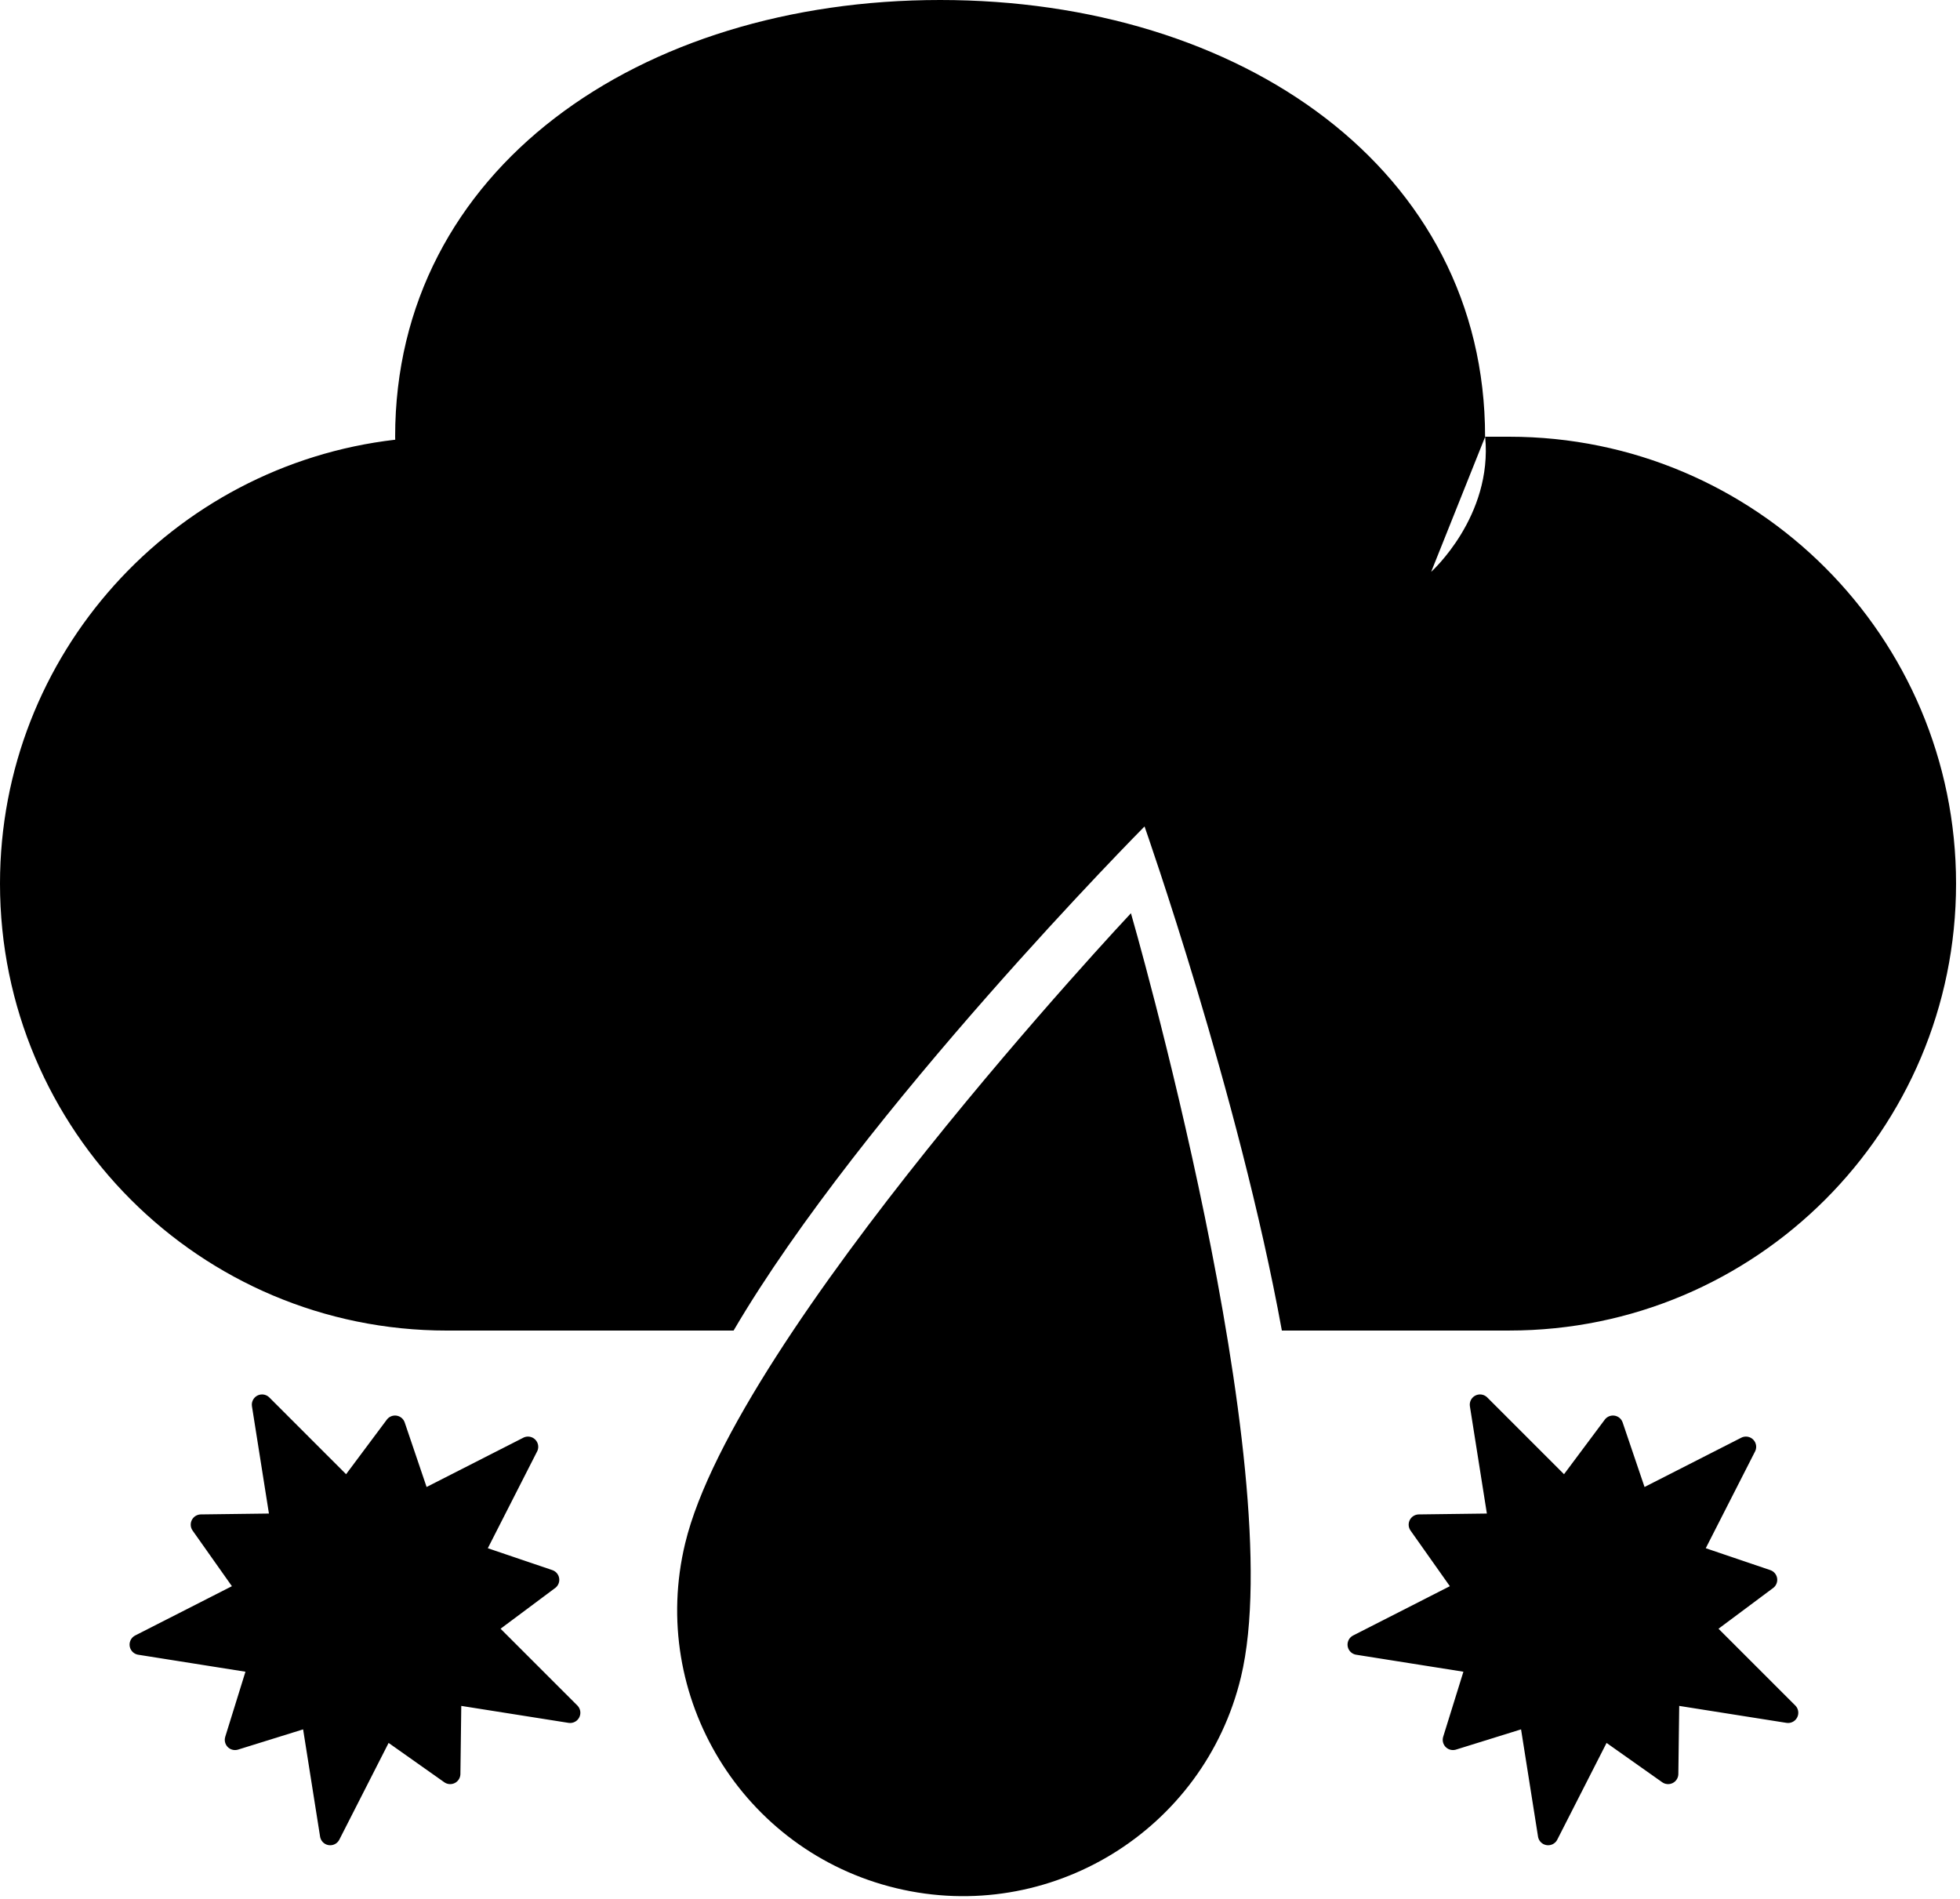 <svg viewBox="0 0 96 93" fill-rule="evenodd" clip-rule="evenodd" stroke-linecap="round" stroke-linejoin="round" stroke-miterlimit="1.5"><title>Sleet</title><path d="M35.931 65.165H21.886C9.798 65.165 0 55.366 0 43.278c0-11.233 8.462-20.484 19.358-21.743 0-.05-.004-.098-.004-.148C19.354 8.293 31.305 0 46.048 0 60.79 0 72.74 8.294 72.739 21.389h1.18c12.088 0 21.888 9.799 21.888 21.887 0 12.088-9.799 21.888-21.887 21.888H62.785c-2.106-11.559-6.726-24.688-6.726-24.688S42.23 54.415 35.931 65.165zM22.004 29.32s-.707-1.21-1.392-2.788c-.684-1.577-1.346-3.522-1.254-4.992l2.646 7.78zm48.094-1.314s.755-.676 1.463-1.841c.708-1.165 1.37-2.819 1.182-4.775l-2.645 6.616z" fill="currentColor" fill-rule="nonzero"/><path d="M55.393 44.726s-19.367 20.618-21.834 30.86c-1.81 7.51 2.82 15.079 10.332 16.888 7.512 1.81 15.08-2.82 16.889-10.332 2.467-10.241-5.387-37.416-5.387-37.416z" fill="currentColor"/><path d="M85.515 70.859l-2.678 5.255 3.71 1.258-3.14 2.341 4.171 4.17-5.825-.921-.05 3.915-3.198-2.26-2.678 5.254-.922-5.825-3.74 1.163 1.163-3.74-5.825-.923 5.254-2.677-2.26-3.198 3.915-.05-.922-5.826 4.17 4.17 2.342-3.137 1.258 3.708 5.255-2.677zM25.86 70.859l-2.677 5.255 3.709 1.258-3.139 2.341 4.171 4.17-5.825-.921-.05 3.915-3.199-2.26-2.677 5.254-.922-5.825-3.74 1.163 1.162-3.74-5.825-.923 5.255-2.677-2.26-3.198 3.915-.05-.922-5.826 4.17 4.17 2.342-3.137 1.258 3.708 5.255-2.677z" fill="currentColor" stroke="currentColor" stroke-width="1.003"/></svg>
